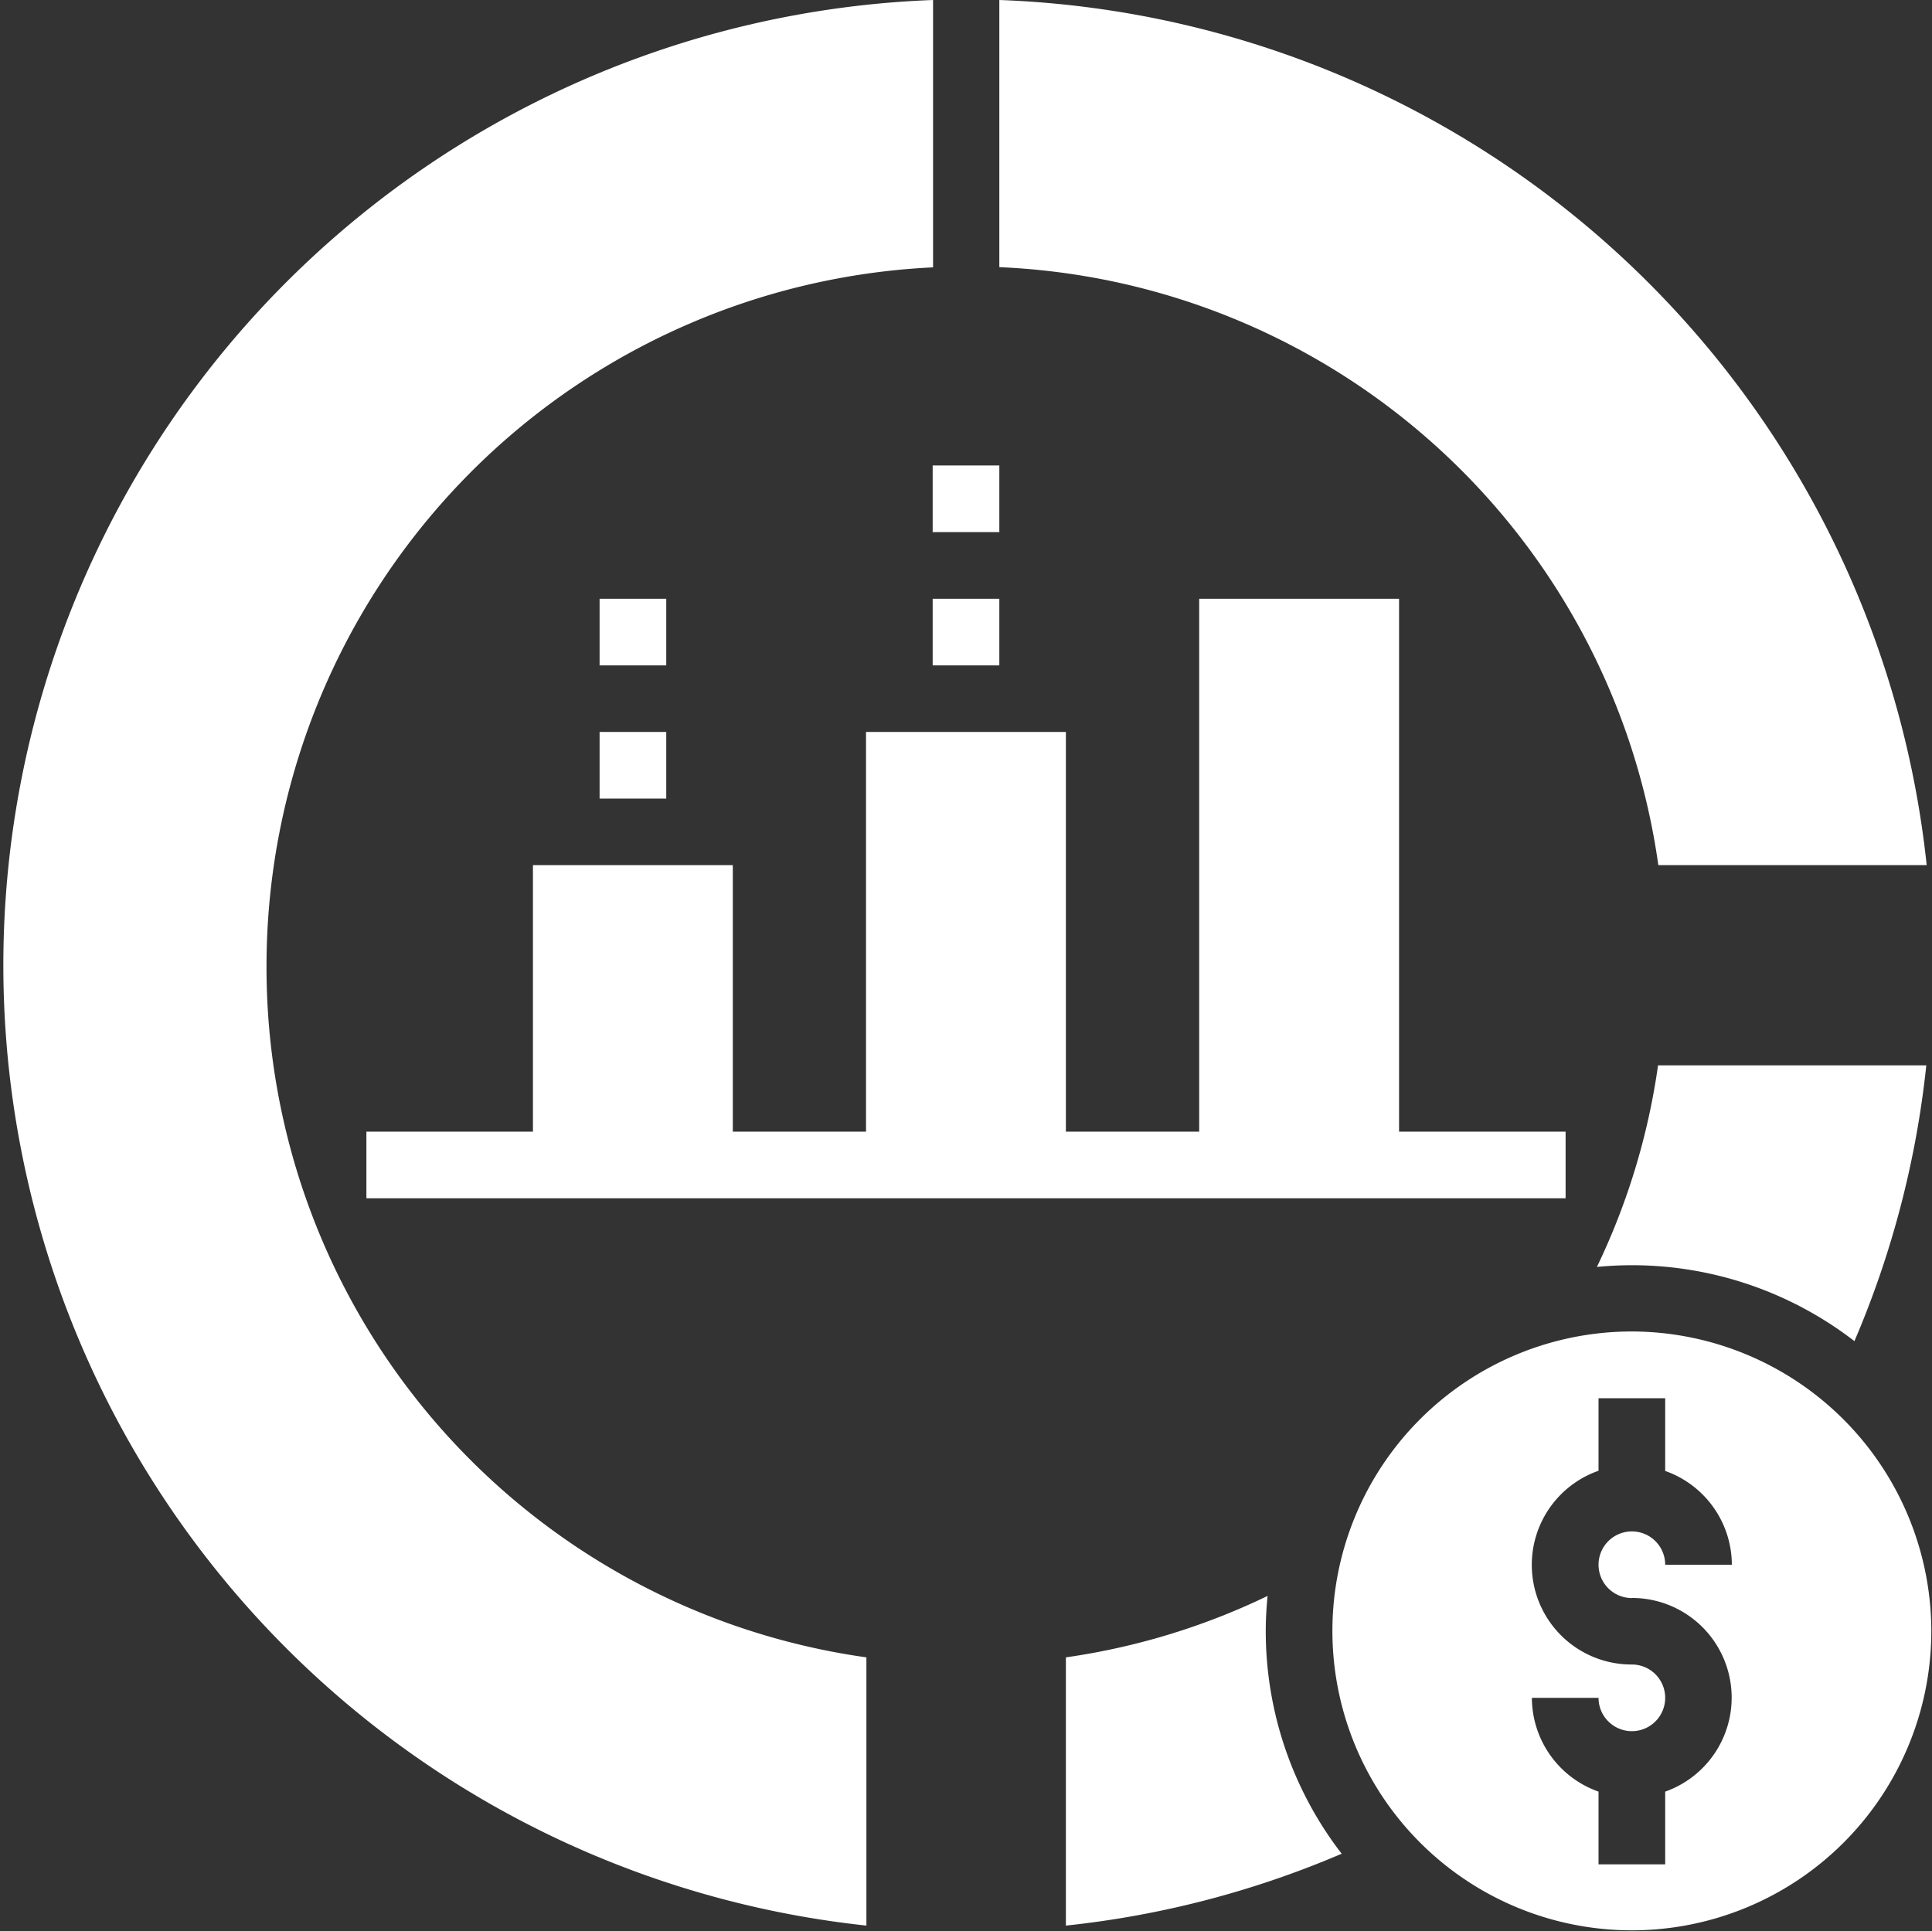 <svg xmlns="http://www.w3.org/2000/svg" width="20" height="19.992" viewBox="0 0 20 19.992"><rect x="0" y="0" width="20" height="19.992" fill="#333333" stroke="none"/><path d="M258.088,383.336a7.118,7.118,0,0,1-2.088.636v2.777a9.887,9.887,0,0,0,2.855-.744,3.773,3.773,0,0,1-.786-2.3C258.069,383.578,258.076,383.456,258.088,383.336Z" transform="translate(-244.966 -366.813)" fill="#fff"/><path d="M383.52,257.9c.12-.012.242-.018.366-.018a3.769,3.769,0,0,1,2.3.786,9.881,9.881,0,0,0,.744-2.855h-2.777A7.106,7.106,0,0,1,383.52,257.9Z" transform="translate(-366.989 -244.783)" fill="#fff"/><path d="M323.1,319.809a3.1,3.1,0,1,0,3.1,3.1A3.107,3.107,0,0,0,323.1,319.809Zm0,2.759a1.032,1.032,0,0,1,.345,2.005v.753h-.69v-.753a1.033,1.033,0,0,1-.69-.971h.69a.345.345,0,1,0,.345-.345,1.032,1.032,0,0,1-.345-2.006V320.5h.69v.753a1.033,1.033,0,0,1,.69.971h-.69a.345.345,0,1,0-.345.345Z" transform="translate(-306.207 -306.024)" fill="#fff"/><path d="M246.822,8.957H249.6A10.02,10.02,0,0,0,240,0V2.766A7.2,7.2,0,0,1,246.822,8.957Z" transform="translate(-229.655)" fill="#fff"/><path d="M2.759,10a7.244,7.244,0,0,1,6.9-7.224V.008a10,10,0,0,0-.69,19.936V17.167A7.213,7.213,0,0,1,2.759,10Z" transform="translate(0 -0.008)" fill="#fff"/><path d="M89.724,149.326H88v.69h12.414v-.69H98.69v-5.517H96.621v5.517H95.241v-4.138H93.172v4.138H91.793v-2.759H89.724Z" transform="translate(-84.207 -137.61)" fill="#fff"/><path d="M144,175.809h.69v.69H144Z" transform="translate(-137.793 -168.231)" fill="#fff"/><path d="M144,143.809h.69v.69H144Z" transform="translate(-137.793 -137.61)" fill="#fff"/><path d="M224,143.809h.69v.69H224Z" transform="translate(-214.345 -137.61)" fill="#fff"/><path d="M224,111.809h.69v.69H224Z" transform="translate(-214.345 -106.99)" fill="#fff"/></svg>